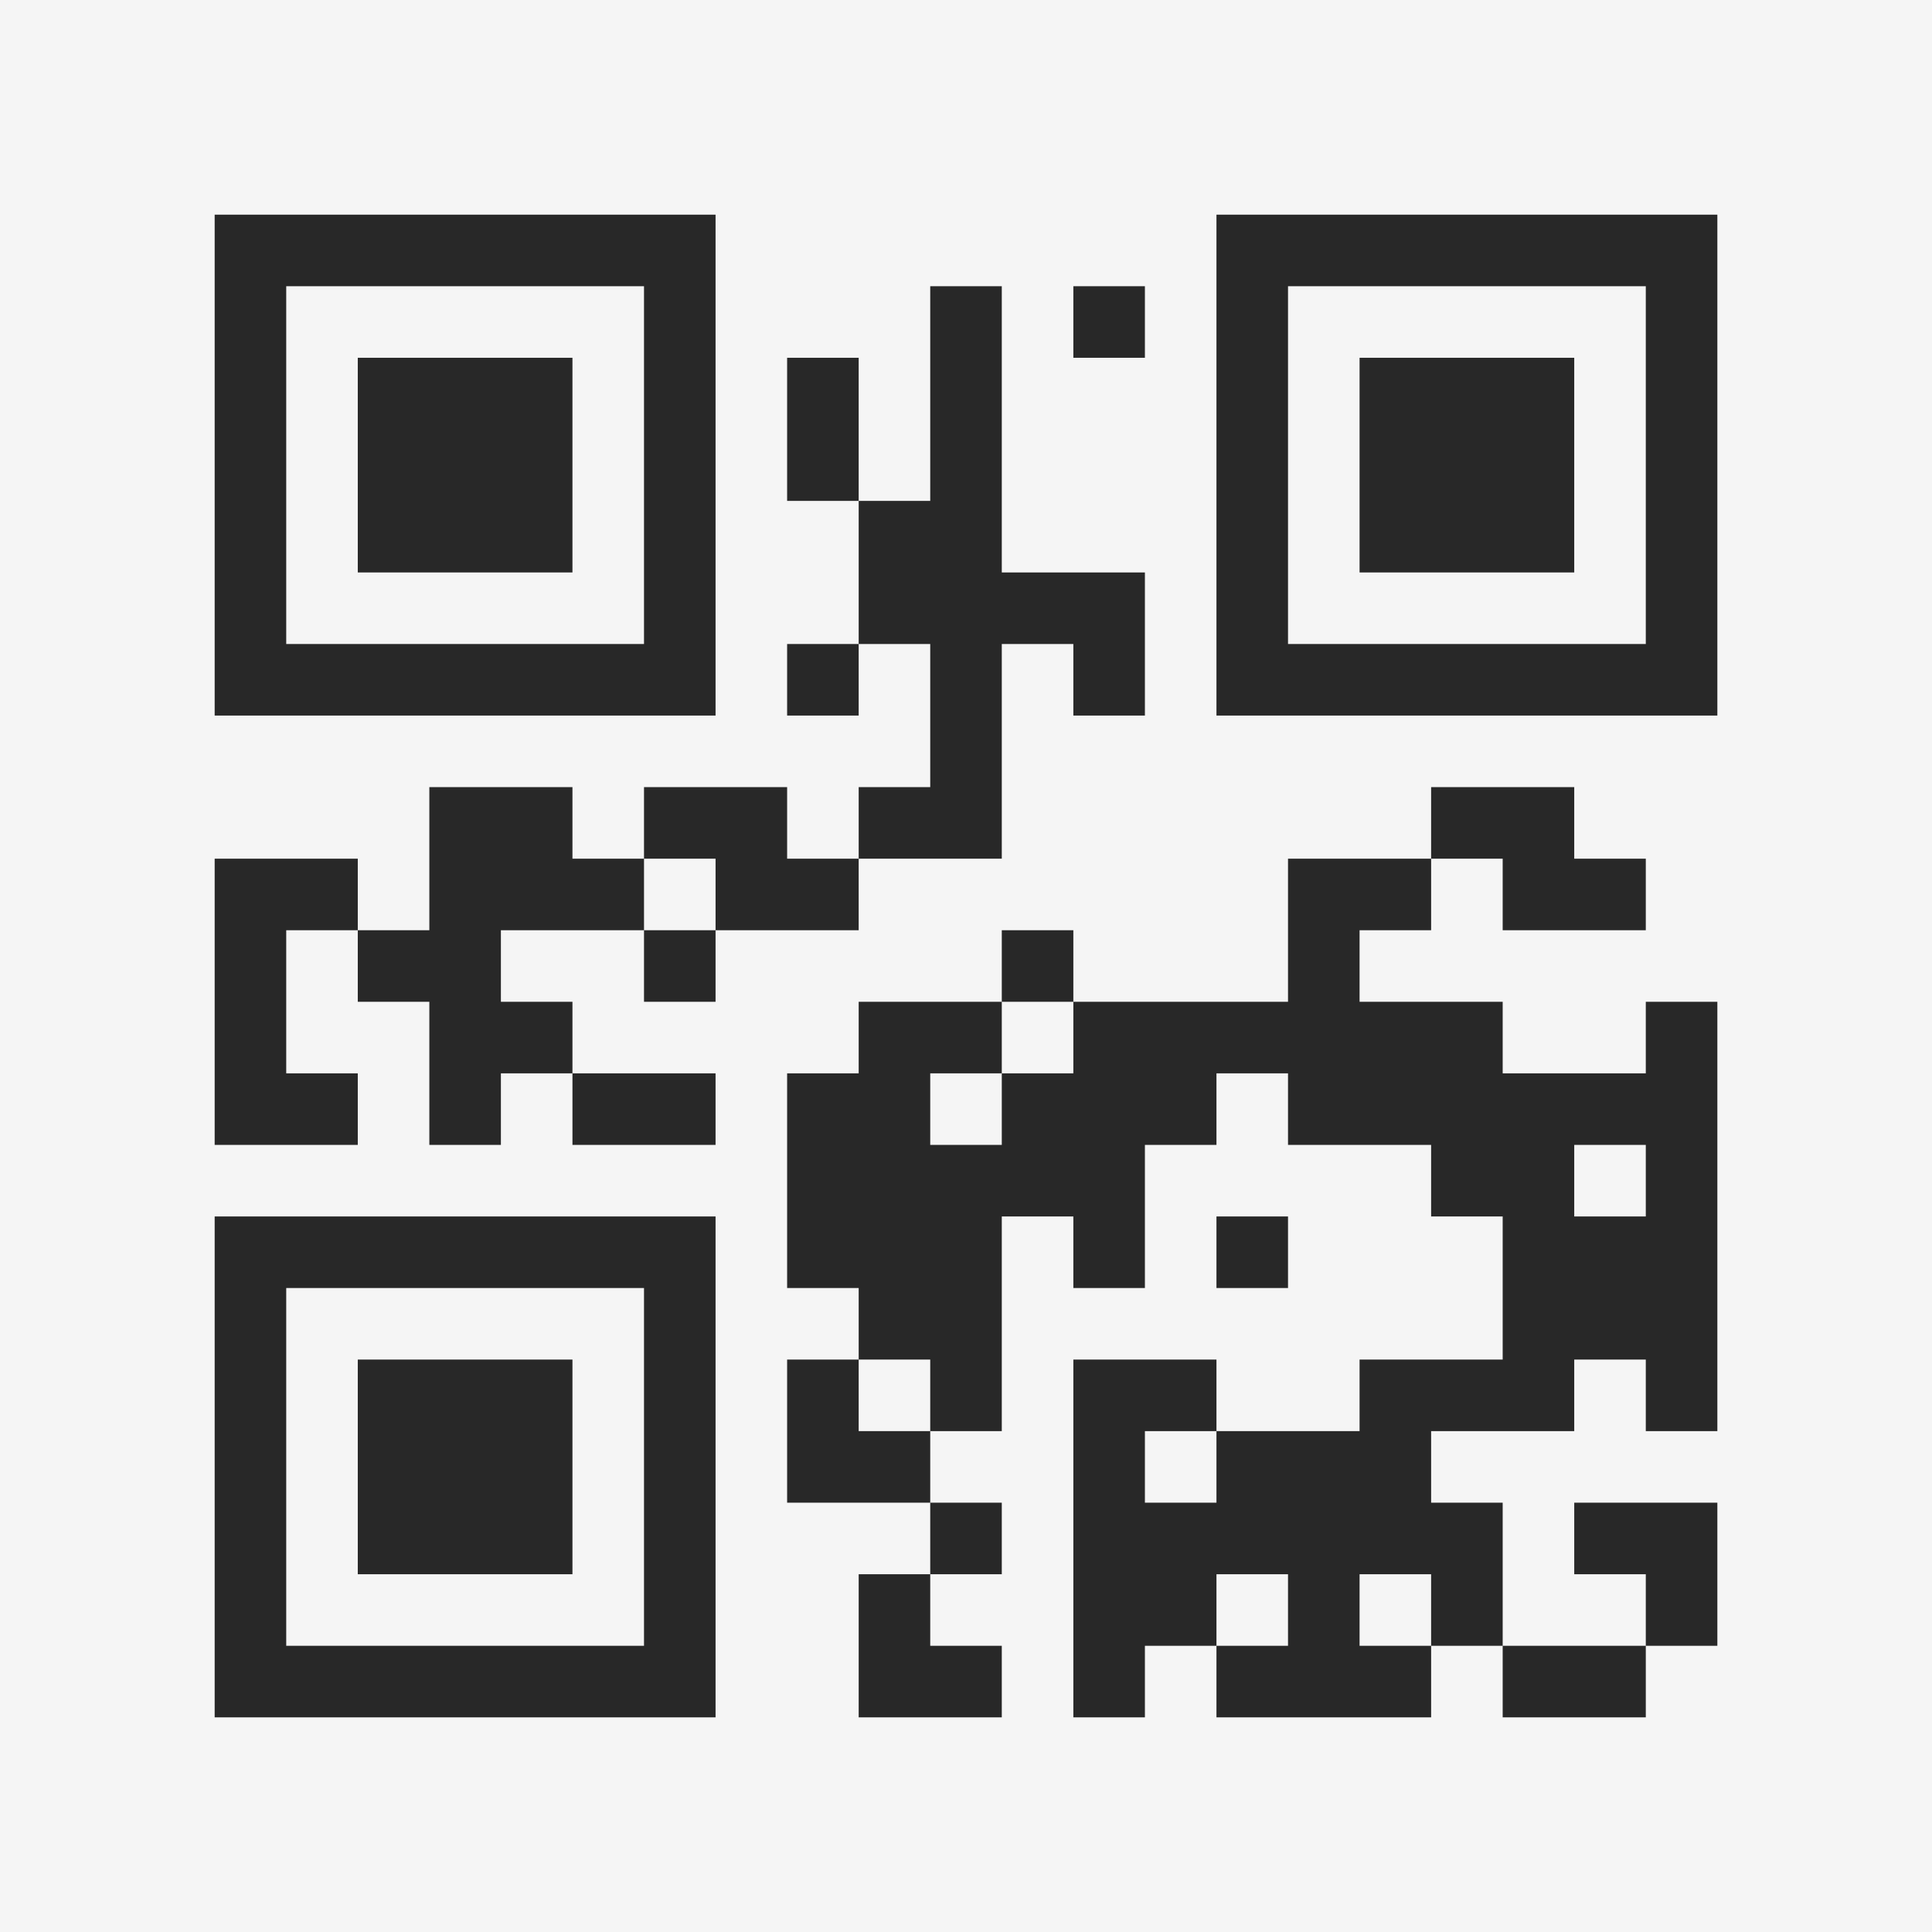 <?xml version="1.0" encoding="UTF-8"?>
<svg xmlns="http://www.w3.org/2000/svg" version="1.1" width="400" height="400" viewBox="0 0 400 400"><rect x="0" y="0" width="400" height="400" fill="#f5f5f5"/><g transform="scale(14.815)"><g transform="translate(3,3)"><path fill-rule="evenodd" d="M10 1L10 4L9 4L9 2L8 2L8 4L9 4L9 6L8 6L8 7L9 7L9 6L10 6L10 8L9 8L9 9L8 9L8 8L6 8L6 9L5 9L5 8L3 8L3 10L2 10L2 9L0 9L0 13L2 13L2 12L1 12L1 10L2 10L2 11L3 11L3 13L4 13L4 12L5 12L5 13L7 13L7 12L5 12L5 11L4 11L4 10L6 10L6 11L7 11L7 10L9 10L9 9L11 9L11 6L12 6L12 7L13 7L13 5L11 5L11 1ZM12 1L12 2L13 2L13 1ZM17 8L17 9L15 9L15 11L12 11L12 10L11 10L11 11L9 11L9 12L8 12L8 15L9 15L9 16L8 16L8 18L10 18L10 19L9 19L9 21L11 21L11 20L10 20L10 19L11 19L11 18L10 18L10 17L11 17L11 14L12 14L12 15L13 15L13 13L14 13L14 12L15 12L15 13L17 13L17 14L18 14L18 16L16 16L16 17L14 17L14 16L12 16L12 21L13 21L13 20L14 20L14 21L17 21L17 20L18 20L18 21L20 21L20 20L21 20L21 18L19 18L19 19L20 19L20 20L18 20L18 18L17 18L17 17L19 17L19 16L20 16L20 17L21 17L21 11L20 11L20 12L18 12L18 11L16 11L16 10L17 10L17 9L18 9L18 10L20 10L20 9L19 9L19 8ZM6 9L6 10L7 10L7 9ZM11 11L11 12L10 12L10 13L11 13L11 12L12 12L12 11ZM19 13L19 14L20 14L20 13ZM14 14L14 15L15 15L15 14ZM9 16L9 17L10 17L10 16ZM13 17L13 18L14 18L14 17ZM14 19L14 20L15 20L15 19ZM16 19L16 20L17 20L17 19ZM0 0L0 7L7 7L7 0ZM1 1L1 6L6 6L6 1ZM2 2L2 5L5 5L5 2ZM14 0L14 7L21 7L21 0ZM15 1L15 6L20 6L20 1ZM16 2L16 5L19 5L19 2ZM0 14L0 21L7 21L7 14ZM1 15L1 20L6 20L6 15ZM2 16L2 19L5 19L5 16Z" fill="#282828"/></g></g></svg>
